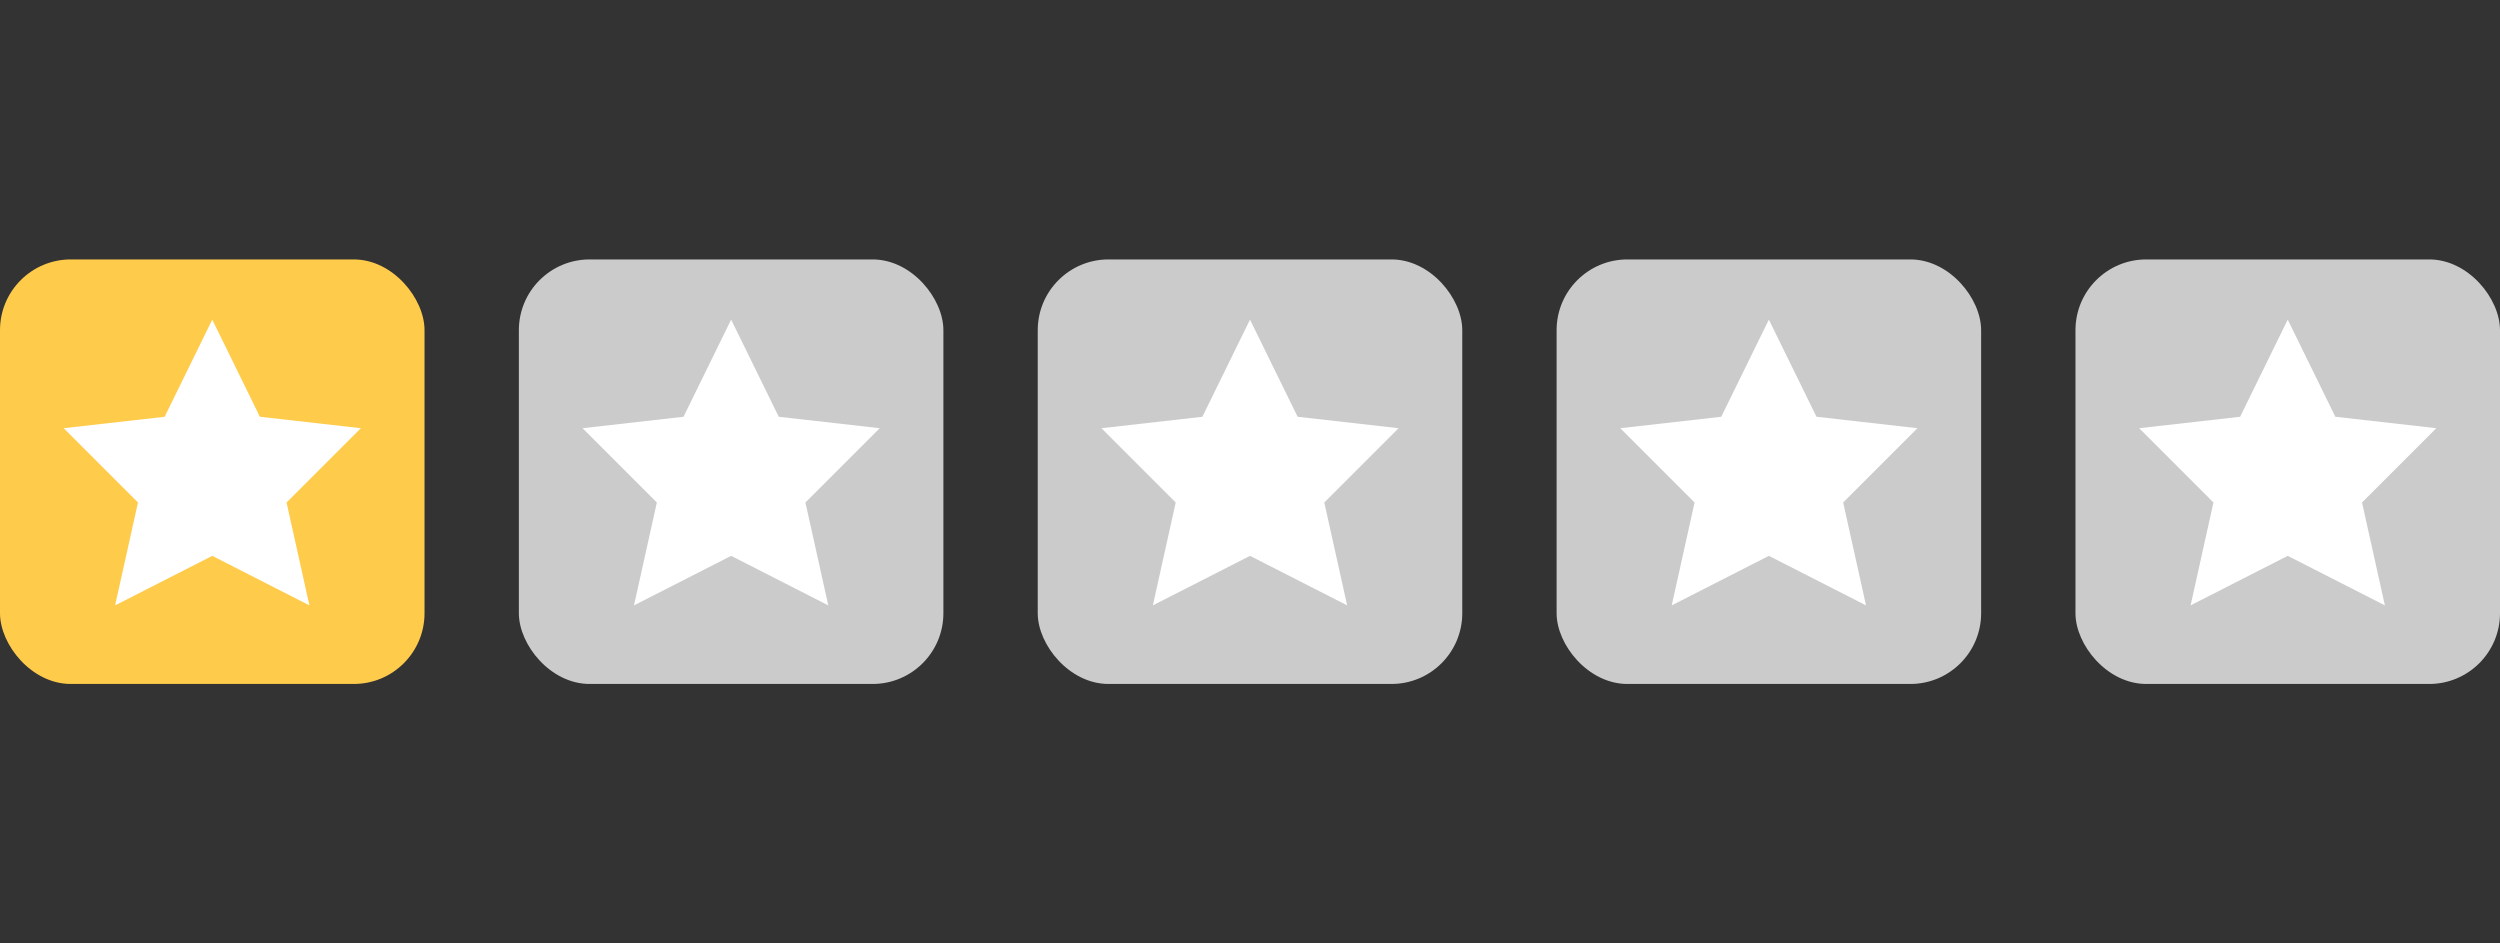 <svg id="Ebene_1" data-name="Ebene 1" xmlns="http://www.w3.org/2000/svg" viewBox="0 0 106 40"><rect x="0" y="0" width="106" height="40" fill="#333333" stroke="none"/><defs><style>.cls-1{fill:#ffcb4b;}.cls-2{fill:#fff;}.cls-3{fill:#cbcbcb;}</style></defs><rect class="cls-1" y="11" width="18" height="18" rx="3"/><g id="_1" data-name=" 1"><path class="cls-2" d="M9,13.552l2.019,4.119L15.3,18.156l-3.15,3.15.969,4.362L9,23.568l-4.119,2.1L5.85,21.306l-3.15-3.15,4.281-.485Z"/></g><rect class="cls-3" x="22" y="11" width="18" height="18" rx="3"/><g id="_1-2" data-name=" 1"><path class="cls-2" d="M31,13.552l2.019,4.119L37.3,18.156l-3.15,3.15.969,4.362L31,23.568l-4.119,2.1L27.85,21.306l-3.15-3.15,4.281-.485Z"/></g><rect class="cls-3" x="44" y="11" width="18" height="18" rx="3"/><g id="_1-3" data-name=" 1"><path class="cls-2" d="M53,13.552l2.019,4.119L59.3,18.156l-3.15,3.15.969,4.362L53,23.568l-4.119,2.1L49.85,21.306l-3.15-3.15,4.281-.485Z"/></g><rect class="cls-3" x="66" y="11" width="18" height="18" rx="3"/><g id="_1-4" data-name=" 1"><path class="cls-2" d="M75,13.552l2.019,4.119L81.3,18.156l-3.15,3.15.969,4.362L75,23.568l-4.119,2.1L71.85,21.306l-3.15-3.15,4.281-.485Z"/></g><rect class="cls-3" x="88" y="11" width="18" height="18" rx="3"/><g id="_1-5" data-name=" 1"><path class="cls-2" d="M97,13.552l2.019,4.119,4.281.485-3.15,3.15.969,4.362L97,23.568l-4.119,2.1L93.85,21.306l-3.15-3.15,4.281-.485Z"/></g></svg>